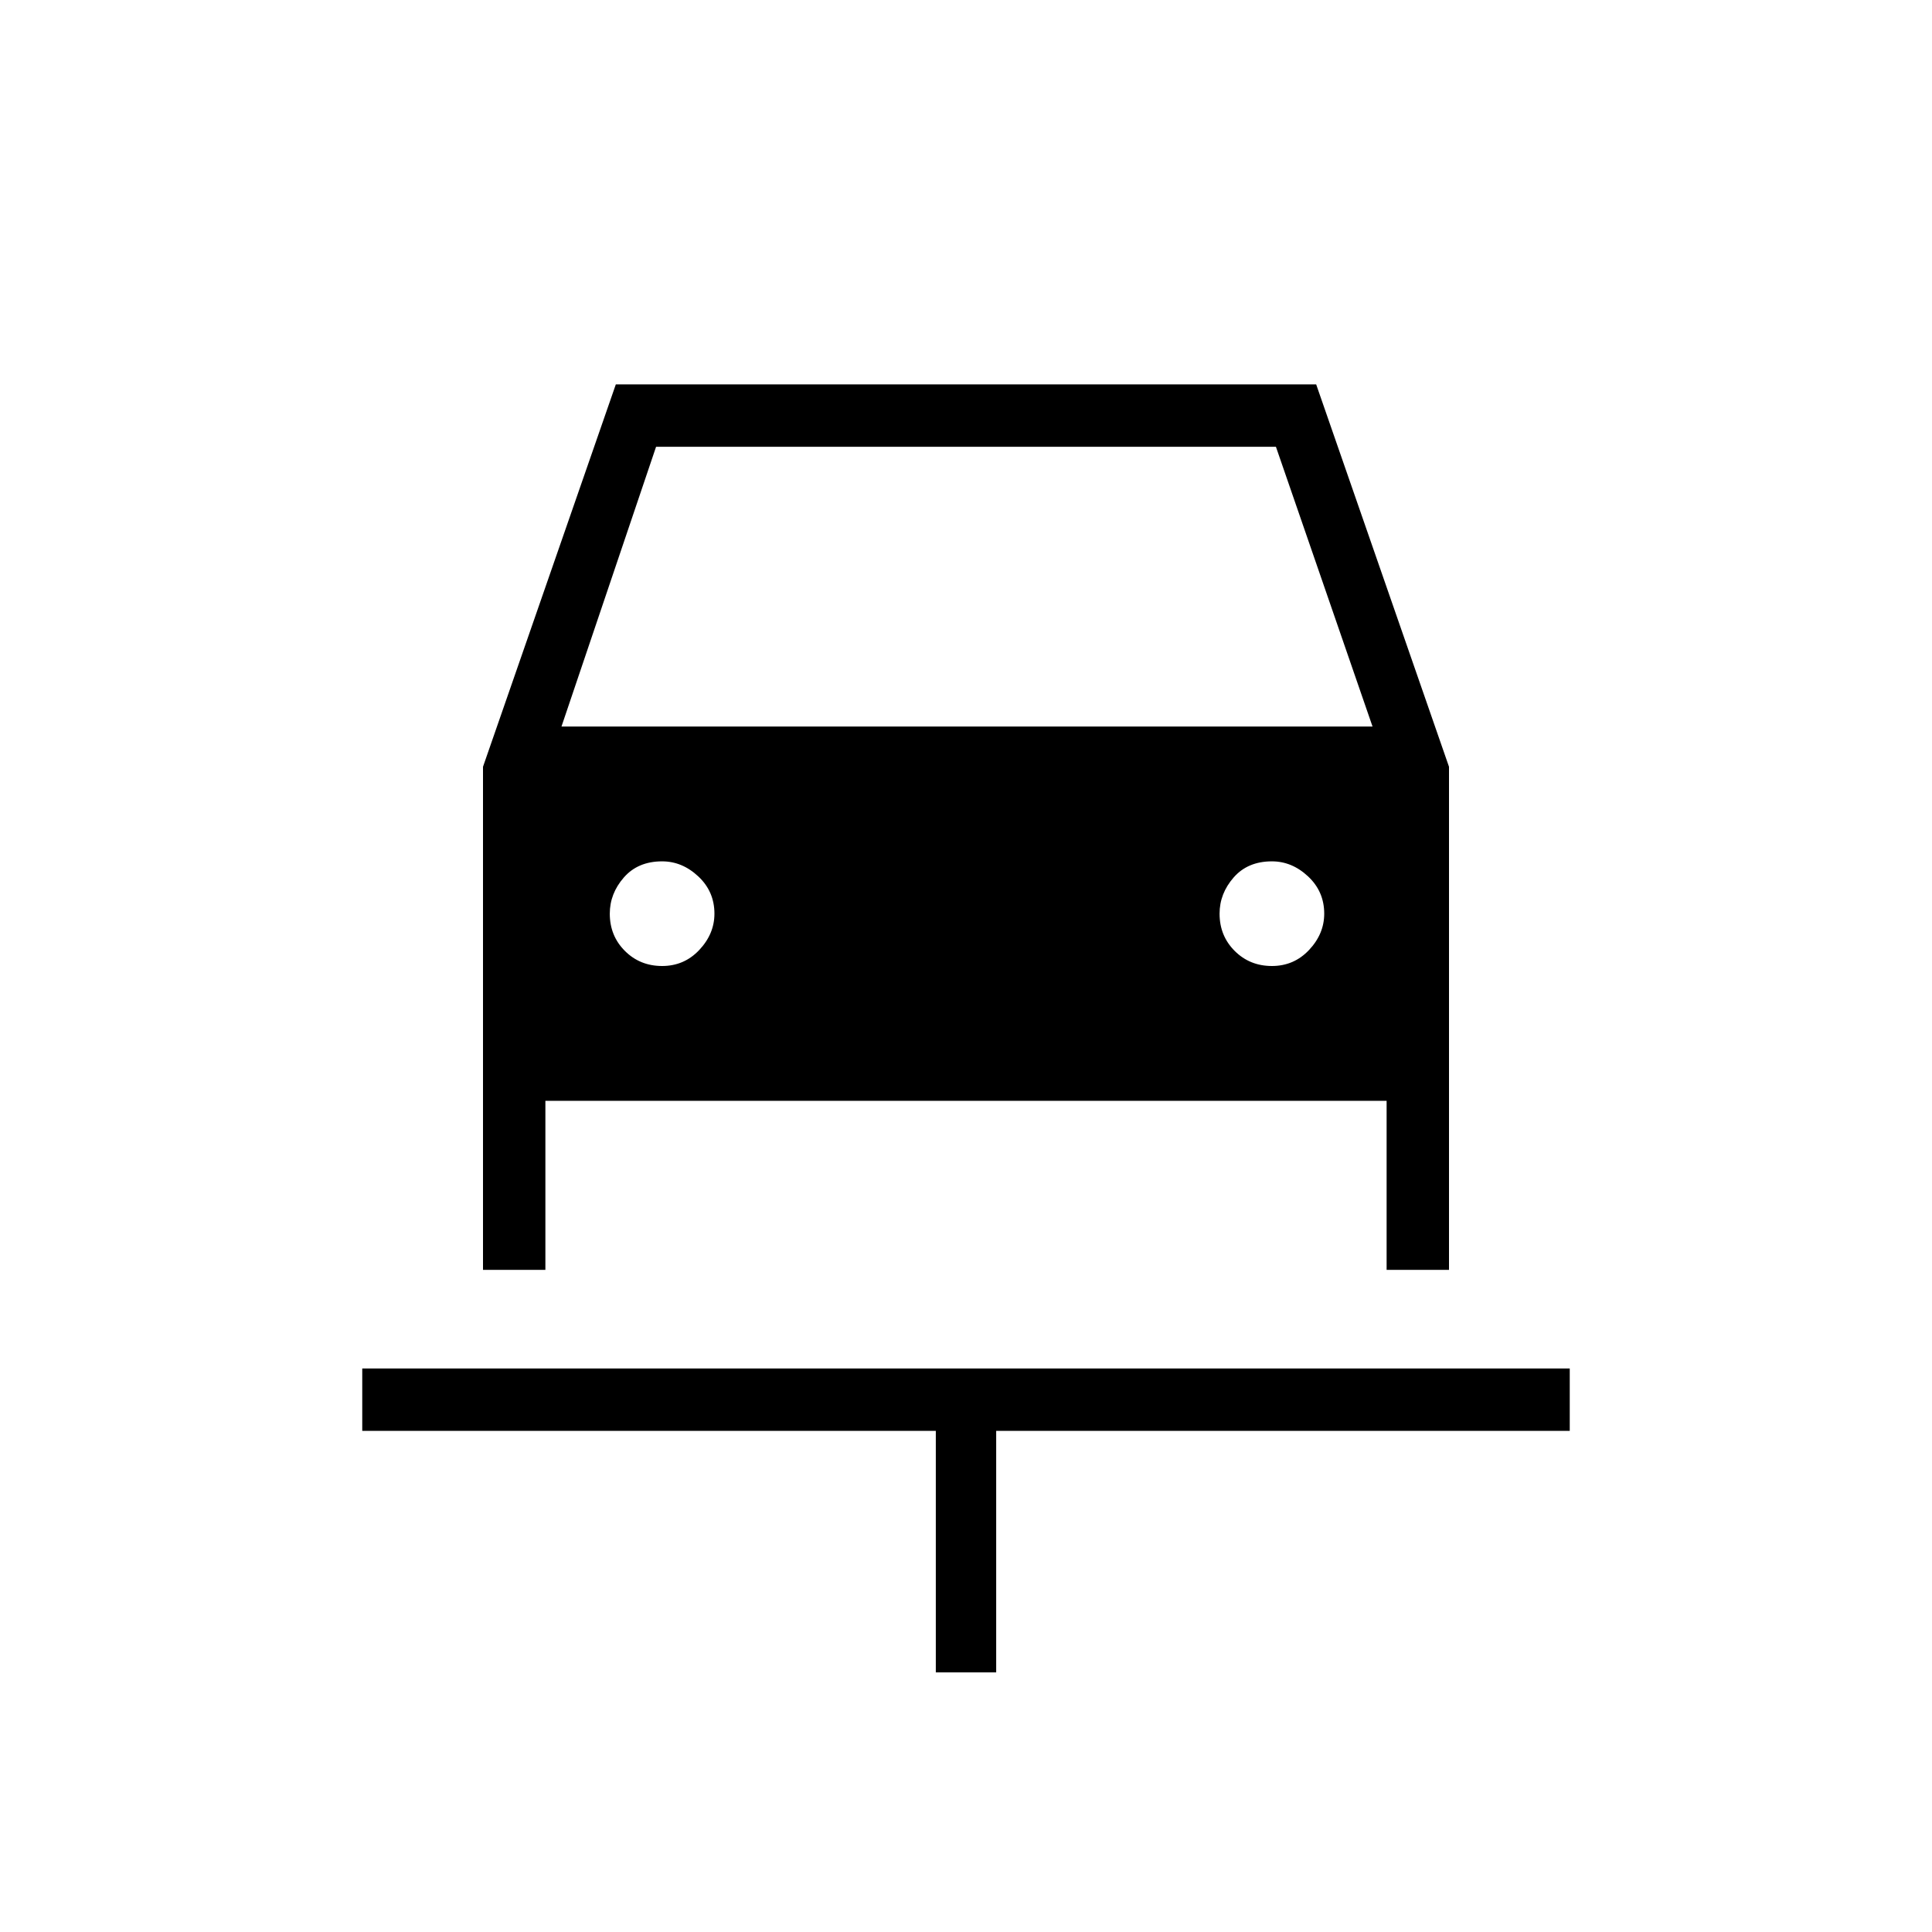 <svg xmlns="http://www.w3.org/2000/svg" height="48" width="48"><path d="M23.25 41.55v-6H9V34h30v1.55H24.75v6ZM16.45 24q.55 0 .925-.4t.375-.9q0-.55-.4-.925t-.9-.375q-.6 0-.95.4t-.35.9q0 .55.375.925t.925.375Zm15.15 0q.55 0 .925-.4t.375-.9q0-.55-.4-.925t-.9-.375q-.6 0-.95.4t-.35.9q0 .55.375.925T31.6 24ZM12 31.55v-12.5l3.3-9.5h17.4l3.3 9.5v12.5h-1.55v-4.2h-20.9v4.2Zm1.95-13.5H34.1l-2.4-6.95H16.3Z"/></svg>